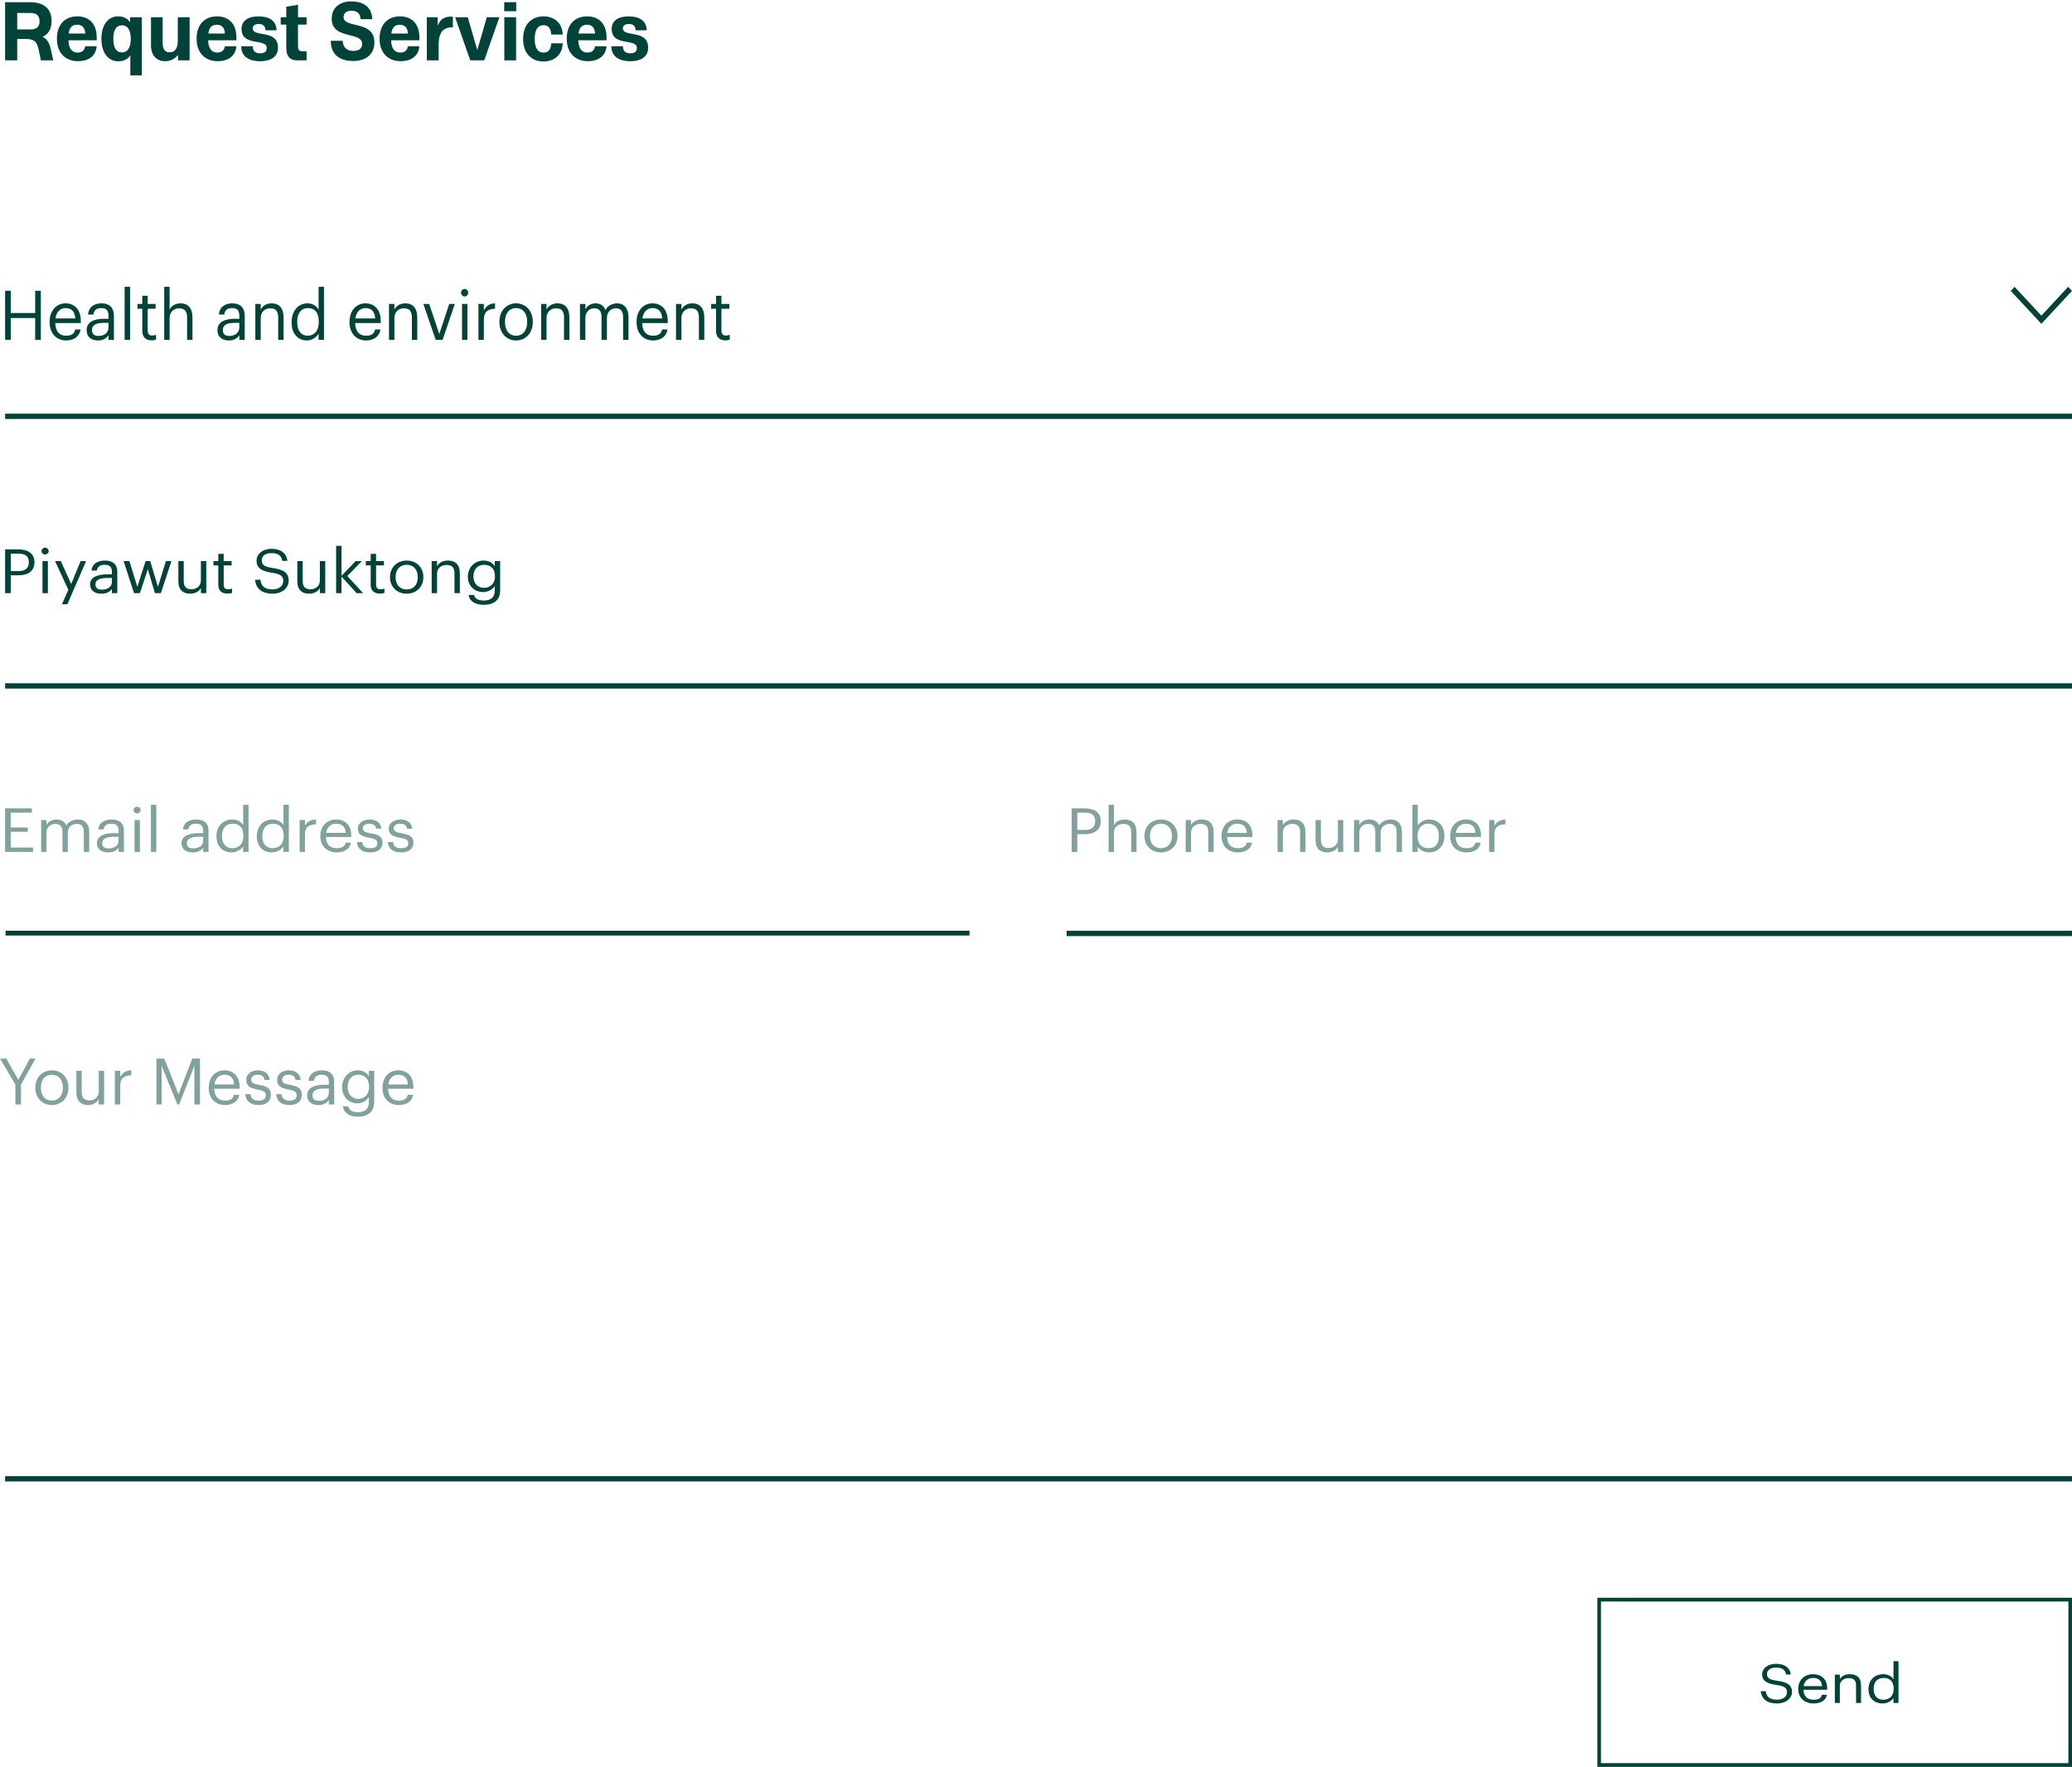 <svg width="374" height="319" viewBox="0 0 374 319" fill="none" xmlns="http://www.w3.org/2000/svg">
<path fill-rule="evenodd" clip-rule="evenodd" d="M175 168.861L1 168.861L1 168L175 168L175 168.861Z" fill="#014339"/>
<path fill-rule="evenodd" clip-rule="evenodd" d="M373.349 289.075H288.977V318.25H373.349V289.075ZM288.328 288.396V318.929H373.998V288.396H288.328Z" fill="#014339"/>
<path d="M317.809 305.263C317.95 306.454 318.7 307.479 320.776 307.479C322.32 307.479 323.461 306.591 323.461 305.419C323.461 304.102 322.548 303.633 320.82 303.389C319.233 303.174 318.95 302.823 318.95 302.14C318.95 301.486 319.504 301.007 320.57 301.007C321.646 301.007 322.211 301.369 322.396 302.247H323.244C323.092 301.007 322.124 300.324 320.57 300.324C319.102 300.324 318.069 301.144 318.069 302.218C318.069 303.457 319.037 303.916 320.668 304.141C322.146 304.356 322.548 304.687 322.548 305.478C322.548 306.269 321.776 306.796 320.776 306.796C319.211 306.796 318.841 306.093 318.722 305.263H317.809Z" fill="#014339"/>
<path d="M324.591 304.892C324.591 306.464 325.733 307.479 327.342 307.479C328.624 307.479 329.57 306.942 329.766 305.917H328.864C328.744 306.513 328.233 306.805 327.353 306.805C326.189 306.805 325.57 306.161 325.526 305H329.809V304.736C329.809 302.911 328.57 302.198 327.255 302.198C325.689 302.198 324.591 303.272 324.591 304.814V304.892ZM325.559 304.346C325.711 303.438 326.331 302.872 327.255 302.872C328.19 302.872 328.798 303.292 328.885 304.346H325.559Z" fill="#014339"/>
<path d="M331.194 307.391H332.096V304.297C332.096 303.379 332.846 302.901 333.683 302.901C334.596 302.901 335.02 303.301 335.02 304.199V307.391H335.923V304.258C335.923 302.774 335.096 302.198 333.922 302.198C332.988 302.198 332.357 302.618 332.096 303.096V302.286H331.194V307.391Z" fill="#014339"/>
<path d="M337.267 304.941C337.267 306.532 338.343 307.479 339.832 307.479C340.659 307.479 341.452 307.01 341.778 306.513V307.391H342.681V299.846H341.778V303.106C341.452 302.608 340.865 302.198 339.919 302.198C338.354 302.198 337.267 303.301 337.267 304.863V304.941ZM341.811 304.873C341.811 306.181 340.985 306.805 339.93 306.805C338.974 306.805 338.202 306.191 338.202 304.902V304.824C338.202 303.584 338.876 302.872 340.006 302.872C341.115 302.872 341.811 303.487 341.811 304.795V304.873Z" fill="#014339"/>
<path d="M9.192 9.003C8.94 7.873 8.55 7.027 7.681 6.644C8.707 6.188 9.311 5.302 9.311 3.788C9.311 1.68 8.046 0.398 5.397 0.398H0.922V10.894H3.106V7.034H4.66C6.309 7.034 6.7 7.609 7.027 9.188L7.379 10.894H9.607L9.192 9.003ZM3.106 5.309V2.347H5.523C6.643 2.347 7.14 2.87 7.14 3.828C7.14 4.76 6.668 5.309 5.523 5.309H3.106Z" fill="#014339"/>
<path d="M17.456 6.743C17.456 4.324 16.109 2.956 13.963 2.956C11.634 2.956 10.274 4.515 10.274 6.987C10.274 9.618 11.867 11.046 14.114 11.046C15.511 11.046 17.248 10.484 17.456 8.349H15.372C15.259 9.208 14.661 9.486 14.025 9.486C12.842 9.486 12.389 8.554 12.358 7.272H17.456V6.743ZM13.906 4.463C14.888 4.463 15.335 5.051 15.385 6.049H12.395C12.515 5.104 12.937 4.463 13.906 4.463Z" fill="#014339"/>
<path d="M23.523 13.604H25.6V3.108H23.472V3.967H23.434C23.019 3.385 22.396 2.956 21.314 2.956C19.438 2.956 18.305 4.595 18.305 7.001C18.305 9.42 19.457 11.059 21.345 11.059C22.497 11.059 23.126 10.563 23.479 10.034H23.523V13.604ZM22.037 9.466C21.049 9.466 20.451 8.739 20.451 6.987C20.451 5.309 21.043 4.562 22.037 4.562C22.994 4.562 23.605 5.408 23.605 6.987C23.605 8.64 22.988 9.466 22.037 9.466Z" fill="#014339"/>
<path d="M34.222 3.108H32.095V7.311C32.095 8.884 31.478 9.44 30.622 9.44C29.842 9.44 29.357 8.997 29.357 7.662V3.108H27.255V8.204C27.255 9.988 28.268 11.046 29.779 11.046C30.874 11.046 31.642 10.55 32.057 9.968H32.133V10.894H34.222V3.108Z" fill="#014339"/>
<path d="M42.668 6.743C42.668 4.324 41.321 2.956 39.175 2.956C36.846 2.956 35.487 4.515 35.487 6.987C35.487 9.618 37.079 11.046 39.326 11.046C40.723 11.046 42.461 10.484 42.668 8.349H40.585C40.472 9.208 39.874 9.486 39.238 9.486C38.055 9.486 37.602 8.554 37.57 7.272H42.668V6.743ZM39.118 4.463C40.1 4.463 40.547 5.051 40.597 6.049H37.608C37.728 5.104 38.149 4.463 39.118 4.463Z" fill="#014339"/>
<path d="M46.948 11.052C48.628 11.052 50.177 10.424 50.177 8.6C50.177 6.578 48.534 6.326 47.219 6.102C46.35 5.943 45.614 5.791 45.614 5.123C45.614 4.615 46.029 4.33 46.696 4.33C47.458 4.33 47.911 4.687 47.911 5.461H49.925C49.868 3.716 48.572 2.956 46.671 2.956C45.016 2.956 43.6 3.564 43.6 5.236C43.6 7.034 45.022 7.338 46.281 7.556C47.263 7.734 48.15 7.86 48.15 8.64C48.15 9.367 47.653 9.618 46.961 9.618C46.212 9.618 45.651 9.354 45.62 8.349H43.537C43.537 10.51 45.419 11.052 46.948 11.052Z" fill="#014339"/>
<path d="M53.676 10.894H55.337V9.261H54.696C53.965 9.261 53.789 9.056 53.789 8.164V4.436H55.337V3.108H53.789V0.854L51.675 1.211V3.108H50.667V4.436H51.675V8.613C51.675 10.16 52.298 10.894 53.676 10.894Z" fill="#014339"/>
<path d="M63.714 11.013C66.245 11.013 67.579 9.644 67.579 7.648C67.579 5.289 65.71 4.839 64.142 4.476C62.997 4.205 62.015 3.973 62.015 3.081C62.015 2.367 62.556 1.938 63.469 1.938C64.419 1.938 65.061 2.42 65.087 3.464H67.182C67.157 0.893 65.017 0.246 63.444 0.246C61.342 0.246 59.875 1.369 59.875 3.392C59.875 5.467 61.505 5.943 62.984 6.32C64.224 6.624 65.37 6.868 65.37 7.946C65.37 8.746 64.766 9.188 63.777 9.188C62.72 9.188 61.908 8.673 61.858 7.358H59.705C59.705 10.233 61.807 11.013 63.714 11.013Z" fill="#014339"/>
<path d="M75.698 6.743C75.698 4.324 74.351 2.956 72.205 2.956C69.876 2.956 68.516 4.515 68.516 6.987C68.516 9.618 70.109 11.046 72.356 11.046C73.753 11.046 75.49 10.484 75.698 8.349H73.615C73.501 9.208 72.903 9.486 72.268 9.486C71.084 9.486 70.631 8.554 70.6 7.272H75.698V6.743ZM72.148 4.463C73.13 4.463 73.577 5.051 73.627 6.049H70.638C70.757 5.104 71.179 4.463 72.148 4.463Z" fill="#014339"/>
<path d="M77.044 10.894H79.172V8.124C79.172 6.518 79.612 5.454 80.481 5.17C80.84 4.965 81.274 4.905 81.746 4.932V3.008C81.375 2.982 80.966 2.995 80.632 3.088C79.965 3.227 79.398 3.683 79.077 4.509H79.008V3.108H77.044V10.894Z" fill="#014339"/>
<path d="M87.87 3.108L86.152 9.043L84.433 3.108H82.149L84.886 10.894H87.404L90.142 3.108H87.87Z" fill="#014339"/>
<path d="M91.01 2.024H93.175V0.398H91.01V2.024ZM91.029 10.894H93.156V3.108H91.029V10.894Z" fill="#014339"/>
<path d="M98.097 11.098C99.973 11.098 101.508 9.975 101.571 7.814H99.494C99.45 9.069 98.852 9.499 98.11 9.499C97.197 9.499 96.517 8.864 96.517 7.027C96.517 5.183 97.197 4.548 98.11 4.548C98.852 4.548 99.45 4.985 99.494 6.234H101.571C101.508 4.073 99.973 2.956 98.097 2.956C96.001 2.956 94.421 4.357 94.421 7.027C94.421 9.691 96.001 11.098 98.097 11.098Z" fill="#014339"/>
<path d="M109.482 6.743C109.482 4.324 108.136 2.956 105.989 2.956C103.661 2.956 102.301 4.515 102.301 6.987C102.301 9.618 103.894 11.046 106.14 11.046C107.538 11.046 109.275 10.484 109.482 8.349H107.399C107.286 9.208 106.688 9.486 106.052 9.486C104.869 9.486 104.416 8.554 104.385 7.272H109.482V6.743ZM105.933 4.463C106.915 4.463 107.361 5.051 107.412 6.049H104.422C104.542 5.104 104.964 4.463 105.933 4.463Z" fill="#014339"/>
<path d="M113.762 11.052C115.443 11.052 116.991 10.424 116.991 8.6C116.991 6.578 115.348 6.326 114.033 6.102C113.164 5.943 112.428 5.791 112.428 5.123C112.428 4.615 112.843 4.33 113.51 4.33C114.272 4.33 114.725 4.687 114.725 5.461H116.739C116.682 3.716 115.386 2.956 113.485 2.956C111.83 2.956 110.414 3.564 110.414 5.236C110.414 7.034 111.836 7.338 113.095 7.556C114.077 7.734 114.964 7.86 114.964 8.64C114.964 9.367 114.467 9.618 113.775 9.618C113.026 9.618 112.466 9.354 112.434 8.349H110.351C110.351 10.51 112.233 11.052 113.762 11.052Z" fill="#014339"/>
<path d="M0.922 61.345H1.942V57.406H6.351V61.345H7.372V52.488H6.351V56.501H1.942V52.488H0.922V61.345Z" fill="#014339"/>
<path d="M8.96 58.174C8.96 60.168 10.191 61.456 11.927 61.456C13.311 61.456 14.331 60.775 14.542 59.474H13.569C13.44 60.23 12.889 60.602 11.939 60.602C10.684 60.602 10.016 59.784 9.969 58.31H14.589V57.975C14.589 55.659 13.252 54.755 11.833 54.755C10.145 54.755 8.96 56.117 8.96 58.075V58.174ZM10.004 57.48C10.168 56.328 10.836 55.609 11.833 55.609C12.842 55.609 13.498 56.142 13.592 57.48H10.004Z" fill="#014339"/>
<path d="M15.636 59.549C15.636 60.874 16.538 61.456 17.676 61.456C18.579 61.456 19.13 61.134 19.587 60.527V61.345H20.561V57.071C20.561 55.263 19.494 54.755 18.321 54.755C17.137 54.755 16.023 55.3 15.893 56.774H16.867C16.961 55.981 17.43 55.609 18.274 55.609C19.212 55.609 19.587 56.043 19.587 57.071V57.542H18.708C17.137 57.542 15.636 58.05 15.636 59.549ZM19.587 59.078C19.587 60.081 18.802 60.639 17.77 60.639C16.914 60.639 16.609 60.218 16.609 59.549C16.609 58.595 17.512 58.273 18.743 58.273H19.587V59.078Z" fill="#014339"/>
<path d="M22.496 61.345H23.481V51.769H22.496V61.345Z" fill="#014339"/>
<path d="M25.684 59.722C25.684 60.738 26.224 61.432 27.338 61.432C27.736 61.432 27.971 61.37 28.17 61.295V60.428C27.959 60.515 27.725 60.565 27.42 60.565C26.927 60.565 26.657 60.255 26.657 59.623V55.733H28.088V54.866H26.657V53.392H25.684V54.866H24.805V55.733H25.684V59.722Z" fill="#014339"/>
<path d="M29.642 61.345H30.615V57.418C30.615 56.254 31.424 55.647 32.327 55.647C33.312 55.647 33.769 56.154 33.769 57.294V61.345H34.743V57.368C34.743 55.486 33.852 54.755 32.585 54.755C31.576 54.755 30.896 55.287 30.615 55.894V51.769H29.642V61.345Z" fill="#014339"/>
<path d="M39.249 59.549C39.249 60.874 40.152 61.456 41.29 61.456C42.193 61.456 42.744 61.134 43.201 60.527V61.345H44.175V57.071C44.175 55.263 43.108 54.755 41.935 54.755C40.75 54.755 39.636 55.3 39.507 56.774H40.481C40.575 55.981 41.044 55.609 41.888 55.609C42.826 55.609 43.201 56.043 43.201 57.071V57.542H42.322C40.75 57.542 39.249 58.05 39.249 59.549ZM43.201 59.078C43.201 60.081 42.416 60.639 41.384 60.639C40.528 60.639 40.223 60.218 40.223 59.549C40.223 58.595 41.126 58.273 42.357 58.273H43.201V59.078Z" fill="#014339"/>
<path d="M46.087 61.345H47.06V57.418C47.06 56.254 47.869 55.647 48.772 55.647C49.757 55.647 50.214 56.154 50.214 57.294V61.345H51.188V57.368C51.188 55.486 50.296 54.755 49.03 54.755C48.021 54.755 47.341 55.287 47.06 55.894V54.866H46.087V61.345Z" fill="#014339"/>
<path d="M52.638 58.236C52.638 60.255 53.799 61.456 55.405 61.456C56.297 61.456 57.153 60.862 57.504 60.23V61.345H58.478V51.769H57.504V55.907C57.153 55.275 56.519 54.755 55.499 54.755C53.81 54.755 52.638 56.154 52.638 58.136V58.236ZM57.539 58.149C57.539 59.809 56.648 60.602 55.511 60.602C54.479 60.602 53.646 59.821 53.646 58.186V58.087C53.646 56.514 54.373 55.609 55.593 55.609C56.789 55.609 57.539 56.39 57.539 58.05V58.149Z" fill="#014339"/>
<path d="M63.093 58.174C63.093 60.168 64.325 61.456 66.06 61.456C67.444 61.456 68.464 60.775 68.675 59.474H67.702C67.573 60.23 67.022 60.602 66.072 60.602C64.817 60.602 64.149 59.784 64.102 58.31H68.722V57.975C68.722 55.659 67.385 54.755 65.966 54.755C64.278 54.755 63.093 56.117 63.093 58.075V58.174ZM64.137 57.48C64.301 56.328 64.97 55.609 65.966 55.609C66.975 55.609 67.632 56.142 67.725 57.48H64.137Z" fill="#014339"/>
<path d="M70.216 61.345H71.189V57.418C71.189 56.254 71.998 55.647 72.901 55.647C73.886 55.647 74.344 56.154 74.344 57.294V61.345H75.317V57.368C75.317 55.486 74.426 54.755 73.159 54.755C72.151 54.755 71.47 55.287 71.189 55.894V54.866H70.216V61.345Z" fill="#014339"/>
<path d="M78.646 61.345H79.889L82.094 54.866H81.085L79.291 60.304L77.473 54.866H76.418L78.646 61.345Z" fill="#014339"/>
<path d="M83.222 52.834C83.222 53.206 83.515 53.516 83.866 53.516C84.218 53.516 84.511 53.206 84.511 52.834C84.511 52.463 84.218 52.153 83.866 52.153C83.515 52.153 83.222 52.463 83.222 52.834ZM83.397 61.345H84.371V54.866H83.397V61.345Z" fill="#014339"/>
<path d="M86.363 61.345H87.336V57.79C87.336 56.192 88.122 55.783 89.353 55.721V54.755C88.251 54.792 87.723 55.3 87.336 56.031V54.866H86.363V61.345Z" fill="#014339"/>
<path d="M90.143 58.161C90.143 60.057 91.397 61.456 93.145 61.456C94.892 61.456 96.17 60.106 96.17 58.149V58.05C96.17 56.105 94.892 54.755 93.156 54.755C91.421 54.755 90.143 56.117 90.143 58.062V58.161ZM95.162 58.161C95.162 59.623 94.388 60.602 93.156 60.602C91.913 60.602 91.151 59.636 91.151 58.161V58.062C91.151 56.576 91.925 55.609 93.156 55.609C94.376 55.609 95.162 56.576 95.162 58.075V58.161Z" fill="#014339"/>
<path d="M97.677 61.345H98.651V57.418C98.651 56.254 99.46 55.647 100.363 55.647C101.348 55.647 101.805 56.154 101.805 57.294V61.345H102.778V57.368C102.778 55.486 101.887 54.755 100.621 54.755C99.612 54.755 98.932 55.287 98.651 55.894V54.866H97.677V61.345Z" fill="#014339"/>
<path d="M104.686 61.345H105.659V57.381C105.659 56.216 106.48 55.647 107.277 55.647C108.122 55.647 108.579 56.117 108.579 57.257V61.345H109.552V57.381C109.552 56.216 110.373 55.647 111.171 55.647C112.015 55.647 112.472 56.117 112.472 57.257V61.345H113.446V57.331C113.446 55.448 112.484 54.755 111.382 54.755C110.62 54.755 109.705 55.126 109.283 55.969C108.966 55.102 108.274 54.755 107.489 54.755C106.609 54.755 105.941 55.25 105.659 55.857V54.866H104.686V61.345Z" fill="#014339"/>
<path d="M114.902 58.174C114.902 60.168 116.133 61.456 117.869 61.456C119.252 61.456 120.273 60.775 120.484 59.474H119.51C119.381 60.23 118.83 60.602 117.88 60.602C116.626 60.602 115.957 59.784 115.91 58.31H120.531V57.975C120.531 55.659 119.194 54.755 117.775 54.755C116.086 54.755 114.902 56.117 114.902 58.075V58.174ZM115.945 57.48C116.11 56.328 116.778 55.609 117.775 55.609C118.783 55.609 119.44 56.142 119.534 57.48H115.945Z" fill="#014339"/>
<path d="M122.024 61.345H122.997V57.418C122.997 56.254 123.807 55.647 124.709 55.647C125.695 55.647 126.152 56.154 126.152 57.294V61.345H127.125V57.368C127.125 55.486 126.234 54.755 124.967 54.755C123.959 54.755 123.279 55.287 122.997 55.894V54.866H122.024V61.345Z" fill="#014339"/>
<path d="M129.244 59.722C129.244 60.738 129.783 61.432 130.897 61.432C131.296 61.432 131.53 61.37 131.73 61.295V60.428C131.519 60.515 131.284 60.565 130.979 60.565C130.487 60.565 130.217 60.255 130.217 59.623V55.733H131.648V54.866H130.217V53.392H129.244V54.866H128.364V55.733H129.244V59.722Z" fill="#014339"/>
<path d="M0.922 107.061H1.939V103.847H3.296C4.887 103.847 6.22 103.195 6.22 101.516V101.472C6.22 99.826 4.899 99.163 3.296 99.163H0.922V107.061ZM1.939 103.084V99.936H3.366C4.501 99.936 5.203 100.356 5.203 101.472V101.516C5.203 102.532 4.559 103.084 3.366 103.084H1.939Z" fill="#014339"/>
<path d="M7.496 99.472C7.496 99.804 7.788 100.08 8.139 100.08C8.49 100.08 8.782 99.804 8.782 99.472C8.782 99.141 8.49 98.865 8.139 98.865C7.788 98.865 7.496 99.141 7.496 99.472ZM7.671 107.061H8.642V101.284H7.671V107.061Z" fill="#014339"/>
<path d="M11.179 109.072H12.161L15.542 101.284H14.547L12.851 105.426L10.98 101.284H9.939L12.337 106.465L11.179 109.072Z" fill="#014339"/>
<path d="M16.26 105.46C16.26 106.642 17.16 107.161 18.295 107.161C19.196 107.161 19.745 106.874 20.202 106.332V107.061H21.172V103.25C21.172 101.637 20.108 101.184 18.938 101.184C17.757 101.184 16.646 101.67 16.517 102.985H17.488C17.582 102.278 18.049 101.947 18.892 101.947C19.827 101.947 20.202 102.333 20.202 103.25V103.67H19.324C17.757 103.67 16.26 104.123 16.26 105.46ZM20.202 105.04C20.202 105.935 19.418 106.432 18.389 106.432C17.535 106.432 17.231 106.056 17.231 105.46C17.231 104.609 18.131 104.322 19.36 104.322H20.202V105.04Z" fill="#014339"/>
<path d="M24.193 107.061H25.258L26.685 102.731L27.959 107.061H29.036L30.942 101.284H29.948L28.509 105.935L27.117 101.284H26.275L24.79 105.935L23.363 101.284H22.31L24.193 107.061Z" fill="#014339"/>
<path d="M32.193 104.94C32.193 106.531 33.105 107.161 34.322 107.161C35.304 107.161 35.983 106.686 36.263 106.144V107.061H37.234V101.284H36.263V104.786C36.263 105.824 35.444 106.365 34.579 106.365C33.62 106.365 33.164 105.912 33.164 104.896V101.284H32.193V104.94Z" fill="#014339"/>
<path d="M39.407 105.614C39.407 106.52 39.945 107.139 41.056 107.139C41.453 107.139 41.688 107.083 41.886 107.017V106.244C41.676 106.321 41.442 106.365 41.138 106.365C40.647 106.365 40.377 106.089 40.377 105.526V102.057H41.804V101.284H40.377V99.969H39.407V101.284H38.529V102.057H39.407V105.614Z" fill="#014339"/>
<path d="M46.028 104.653C46.18 106.001 46.987 107.161 49.221 107.161C50.882 107.161 52.11 106.155 52.11 104.83C52.11 103.339 51.128 102.808 49.268 102.532C47.56 102.289 47.256 101.891 47.256 101.118C47.256 100.378 47.853 99.837 48.999 99.837C50.157 99.837 50.765 100.245 50.964 101.24H51.876C51.713 99.837 50.672 99.063 48.999 99.063C47.42 99.063 46.309 99.991 46.309 101.207C46.309 102.609 47.35 103.129 49.104 103.383C50.695 103.626 51.128 104.001 51.128 104.896C51.128 105.791 50.297 106.387 49.221 106.387C47.537 106.387 47.139 105.592 47.011 104.653H46.028Z" fill="#014339"/>
<path d="M53.667 104.94C53.667 106.531 54.579 107.161 55.795 107.161C56.778 107.161 57.456 106.686 57.737 106.144V107.061H58.708V101.284H57.737V104.786C57.737 105.824 56.918 106.365 56.053 106.365C55.094 106.365 54.638 105.912 54.638 104.896V101.284H53.667V104.94Z" fill="#014339"/>
<path d="M60.67 107.061H61.641V104.068L64.354 107.061H65.536L62.693 103.968L65.313 101.284H64.179L61.641 103.946V98.522H60.67V107.061Z" fill="#014339"/>
<path d="M66.911 105.614C66.911 106.52 67.449 107.139 68.561 107.139C68.958 107.139 69.192 107.083 69.391 107.017V106.244C69.18 106.321 68.947 106.365 68.642 106.365C68.151 106.365 67.882 106.089 67.882 105.526V102.057H69.309V101.284H67.882V99.969H66.911V101.284H66.034V102.057H66.911V105.614Z" fill="#014339"/>
<path d="M70.402 104.222C70.402 105.912 71.654 107.161 73.397 107.161C75.139 107.161 76.414 105.957 76.414 104.211V104.123C76.414 102.389 75.139 101.184 73.408 101.184C71.677 101.184 70.402 102.4 70.402 104.134V104.222ZM75.408 104.222C75.408 105.526 74.636 106.399 73.408 106.399C72.169 106.399 71.408 105.537 71.408 104.222V104.134C71.408 102.808 72.18 101.947 73.408 101.947C74.625 101.947 75.408 102.808 75.408 104.145V104.222Z" fill="#014339"/>
<path d="M77.918 107.061H78.888V103.559C78.888 102.521 79.695 101.98 80.596 101.98C81.579 101.98 82.035 102.433 82.035 103.449V107.061H83.005V103.515C83.005 101.836 82.117 101.184 80.853 101.184C79.847 101.184 79.169 101.659 78.888 102.201V101.284H77.918V107.061Z" fill="#014339"/>
<path d="M84.58 107.393C84.744 108.365 85.54 109.171 87.353 109.171C89.06 109.171 90.265 108.354 90.277 106.675V101.284H89.306V102.212C88.955 101.648 88.323 101.184 87.306 101.184C85.621 101.184 84.452 102.488 84.452 104.057V104.134C84.452 105.725 85.633 106.874 87.236 106.874C88.124 106.874 88.955 106.343 89.306 105.78V106.619C89.306 107.857 88.546 108.398 87.341 108.398C86.3 108.398 85.715 108.056 85.575 107.393H84.58ZM89.341 104.068C89.341 105.36 88.475 106.111 87.341 106.111C86.311 106.111 85.458 105.36 85.458 104.101V104.012C85.458 102.797 86.183 101.947 87.399 101.947C88.592 101.947 89.341 102.698 89.341 103.99V104.068Z" fill="#014339"/>
<g opacity="0.5">
<path d="M2.776 199.357H3.786V195.754L6.411 191.074H5.4L3.31 194.92L1.138 191.074H0L2.776 195.743V199.357Z" fill="#014339"/>
<path d="M6.38 196.38C6.38 198.152 7.623 199.461 9.353 199.461C11.083 199.461 12.349 198.198 12.349 196.368V196.275C12.349 194.457 11.083 193.194 9.365 193.194C7.646 193.194 6.38 194.468 6.38 196.287V196.38ZM11.351 196.38C11.351 197.747 10.584 198.662 9.365 198.662C8.134 198.662 7.379 197.758 7.379 196.38V196.287C7.379 194.897 8.145 193.993 9.365 193.993C10.572 193.993 11.351 194.897 11.351 196.299V196.38Z" fill="#014339"/>
<path d="M13.784 197.133C13.784 198.801 14.69 199.461 15.897 199.461C16.873 199.461 17.547 198.963 17.825 198.395V199.357H18.789V193.298H17.825V196.97C17.825 198.059 17.012 198.627 16.153 198.627C15.201 198.627 14.748 198.152 14.748 197.086V193.298H13.784V197.133Z" fill="#014339"/>
<path d="M20.737 199.357H21.701V196.032C21.701 194.538 22.479 194.155 23.699 194.098V193.194C22.607 193.229 22.085 193.704 21.701 194.387V193.298H20.737V199.357Z" fill="#014339"/>
<path d="M28.247 199.357H29.176V192.383L32.022 199.357H32.335L35.087 192.383V199.357H36.098V191.074H34.704L32.219 197.527L29.652 191.074H28.247V199.357Z" fill="#014339"/>
<path d="M37.671 196.391C37.671 198.256 38.89 199.461 40.609 199.461C41.98 199.461 42.99 198.824 43.199 197.608H42.235C42.107 198.314 41.561 198.662 40.621 198.662C39.378 198.662 38.716 197.897 38.67 196.519H43.245V196.206C43.245 194.04 41.921 193.194 40.516 193.194C38.844 193.194 37.671 194.468 37.671 196.299V196.391ZM38.705 195.743C38.867 194.665 39.529 193.993 40.516 193.993C41.515 193.993 42.165 194.491 42.258 195.743H38.705Z" fill="#014339"/>
<path d="M44.282 197.492C44.34 198.731 45.211 199.461 46.663 199.461C48.138 199.461 48.892 198.72 48.892 197.619C48.892 196.333 48.01 196.055 46.755 195.824C45.641 195.627 45.339 195.407 45.339 194.862C45.339 194.341 45.792 193.993 46.488 193.993C47.255 193.993 47.627 194.283 47.766 194.943H48.695C48.532 193.634 47.592 193.194 46.5 193.194C45.548 193.194 44.444 193.773 44.444 194.897C44.444 195.951 44.979 196.391 46.558 196.681C47.499 196.855 47.975 197.063 47.975 197.7C47.975 198.349 47.569 198.662 46.651 198.662C45.675 198.662 45.292 198.21 45.222 197.492H44.282Z" fill="#014339"/>
<path d="M49.862 197.492C49.92 198.731 50.791 199.461 52.243 199.461C53.718 199.461 54.472 198.72 54.472 197.619C54.472 196.333 53.59 196.055 52.336 195.824C51.221 195.627 50.919 195.407 50.919 194.862C50.919 194.341 51.372 193.993 52.068 193.993C52.835 193.993 53.206 194.283 53.346 194.943H54.275C54.112 193.634 53.172 193.194 52.08 193.194C51.128 193.194 50.024 193.773 50.024 194.897C50.024 195.951 50.559 196.391 52.138 196.681C53.079 196.855 53.555 197.063 53.555 197.7C53.555 198.349 53.148 198.662 52.231 198.662C51.255 198.662 50.872 198.21 50.803 197.492H49.862Z" fill="#014339"/>
<path d="M55.442 197.677C55.442 198.917 56.336 199.461 57.462 199.461C58.357 199.461 58.903 199.16 59.356 198.592V199.357H60.319V195.36C60.319 193.669 59.263 193.194 58.101 193.194C56.928 193.194 55.825 193.704 55.697 195.082H56.661C56.754 194.341 57.219 193.993 58.055 193.993C58.984 193.993 59.356 194.399 59.356 195.36V195.8H58.484C56.928 195.8 55.442 196.275 55.442 197.677ZM59.356 197.237C59.356 198.175 58.577 198.697 57.555 198.697C56.708 198.697 56.406 198.303 56.406 197.677C56.406 196.785 57.3 196.484 58.519 196.484H59.356V197.237Z" fill="#014339"/>
<path d="M61.888 199.704C62.05 200.724 62.84 201.57 64.64 201.57C66.336 201.57 67.532 200.712 67.544 198.951V193.298H66.58V194.271C66.231 193.68 65.604 193.194 64.594 193.194C62.921 193.194 61.76 194.561 61.76 196.206V196.287C61.76 197.955 62.933 199.16 64.524 199.16C65.407 199.16 66.231 198.604 66.58 198.013V198.893C66.58 200.191 65.825 200.759 64.629 200.759C63.595 200.759 63.014 200.399 62.875 199.704H61.888ZM66.615 196.217C66.615 197.573 65.755 198.361 64.629 198.361C63.607 198.361 62.759 197.573 62.759 196.252V196.16C62.759 194.885 63.479 193.993 64.687 193.993C65.871 193.993 66.615 194.781 66.615 196.136V196.217Z" fill="#014339"/>
<path d="M69.041 196.391C69.041 198.256 70.261 199.461 71.98 199.461C73.35 199.461 74.36 198.824 74.569 197.608H73.605C73.478 198.314 72.932 198.662 71.991 198.662C70.748 198.662 70.086 197.897 70.04 196.519H74.616V196.206C74.616 194.04 73.292 193.194 71.887 193.194C70.214 193.194 69.041 194.468 69.041 196.299V196.391ZM70.075 195.743C70.237 194.665 70.899 193.993 71.887 193.993C72.885 193.993 73.536 194.491 73.629 195.743H70.075Z" fill="#014339"/>
</g>
<g opacity="0.5">
<path d="M0.922 153.764H5.971V152.984H1.932V150.14H5.019V149.36H1.932V146.692H5.762V145.912H0.922V153.764Z" fill="#014339"/>
<path d="M7.427 153.764H8.39V150.25C8.39 149.217 9.203 148.712 9.992 148.712C10.828 148.712 11.28 149.13 11.28 150.14V153.764H12.244V150.25C12.244 149.217 13.056 148.712 13.845 148.712C14.681 148.712 15.134 149.13 15.134 150.14V153.764H16.097V150.206C16.097 148.537 15.146 147.922 14.055 147.922C13.3 147.922 12.395 148.251 11.977 148.998C11.663 148.229 10.979 147.922 10.201 147.922C9.33 147.922 8.669 148.361 8.39 148.899V148.02H7.427V153.764Z" fill="#014339"/>
<path d="M17.492 152.171C17.492 153.346 18.386 153.862 19.512 153.862C20.405 153.862 20.951 153.577 21.404 153.039V153.764H22.367V149.975C22.367 148.372 21.311 147.922 20.15 147.922C18.978 147.922 17.875 148.405 17.747 149.712H18.711C18.804 149.009 19.268 148.679 20.104 148.679C21.032 148.679 21.404 149.064 21.404 149.975V150.392H20.533C18.978 150.392 17.492 150.843 17.492 152.171ZM21.404 151.754C21.404 152.644 20.626 153.138 19.605 153.138C18.757 153.138 18.456 152.764 18.456 152.171C18.456 151.326 19.349 151.04 20.568 151.04H21.404V151.754Z" fill="#014339"/>
<path d="M24.109 146.22C24.109 146.549 24.399 146.823 24.747 146.823C25.095 146.823 25.386 146.549 25.386 146.22C25.386 145.89 25.095 145.616 24.747 145.616C24.399 145.616 24.109 145.89 24.109 146.22ZM24.283 153.764H25.246V148.02H24.283V153.764Z" fill="#014339"/>
<path d="M27.241 153.764H28.216V145.275H27.241V153.764Z" fill="#014339"/>
<path d="M32.761 152.171C32.761 153.346 33.654 153.862 34.78 153.862C35.674 153.862 36.22 153.577 36.672 153.039V153.764H37.636V149.975C37.636 148.372 36.58 147.922 35.419 147.922C34.246 147.922 33.144 148.405 33.016 149.712H33.979C34.072 149.009 34.537 148.679 35.372 148.679C36.301 148.679 36.672 149.064 36.672 149.975V150.392H35.802C34.246 150.392 32.761 150.843 32.761 152.171ZM36.672 151.754C36.672 152.644 35.895 153.138 34.873 153.138C34.026 153.138 33.724 152.764 33.724 152.171C33.724 151.326 34.618 151.04 35.837 151.04H36.672V151.754Z" fill="#014339"/>
<path d="M39.075 151.007C39.075 152.797 40.225 153.862 41.815 153.862C42.697 153.862 43.544 153.335 43.892 152.775V153.764H44.856V145.275H43.892V148.943C43.544 148.383 42.917 147.922 41.908 147.922C40.236 147.922 39.075 149.162 39.075 150.919V151.007ZM43.927 150.93C43.927 152.402 43.045 153.105 41.919 153.105C40.898 153.105 40.074 152.413 40.074 150.963V150.876C40.074 149.481 40.793 148.679 42.001 148.679C43.184 148.679 43.927 149.371 43.927 150.843V150.93Z" fill="#014339"/>
<path d="M46.353 151.007C46.353 152.797 47.502 153.862 49.092 153.862C49.974 153.862 50.822 153.335 51.17 152.775V153.764H52.133V145.275H51.17V148.943C50.822 148.383 50.195 147.922 49.185 147.922C47.514 147.922 46.353 149.162 46.353 150.919V151.007ZM51.205 150.93C51.205 152.402 50.322 153.105 49.197 153.105C48.175 153.105 47.351 152.413 47.351 150.963V150.876C47.351 149.481 48.071 148.679 49.278 148.679C50.462 148.679 51.205 149.371 51.205 150.843V150.93Z" fill="#014339"/>
<path d="M54.083 153.764H55.046V150.612C55.046 149.195 55.824 148.833 57.042 148.778V147.922C55.951 147.955 55.429 148.405 55.046 149.053V148.02H54.083V153.764Z" fill="#014339"/>
<path d="M57.824 150.952C57.824 152.72 59.043 153.862 60.761 153.862C62.13 153.862 63.14 153.258 63.349 152.105H62.386C62.258 152.775 61.712 153.105 60.772 153.105C59.53 153.105 58.869 152.38 58.822 151.073H63.395V150.777C63.395 148.723 62.072 147.922 60.668 147.922C58.996 147.922 57.824 149.13 57.824 150.865V150.952ZM58.857 150.337C59.02 149.316 59.681 148.679 60.668 148.679C61.666 148.679 62.316 149.152 62.409 150.337H58.857Z" fill="#014339"/>
<path d="M64.431 151.996C64.489 153.171 65.36 153.862 66.811 153.862C68.285 153.862 69.04 153.16 69.04 152.116C69.04 150.898 68.157 150.634 66.904 150.414C65.79 150.228 65.488 150.019 65.488 149.503C65.488 149.009 65.94 148.679 66.637 148.679C67.403 148.679 67.774 148.954 67.914 149.58H68.842C68.68 148.339 67.74 147.922 66.648 147.922C65.697 147.922 64.594 148.471 64.594 149.536C64.594 150.535 65.128 150.952 66.706 151.227C67.647 151.392 68.123 151.589 68.123 152.193C68.123 152.808 67.716 153.105 66.799 153.105C65.824 153.105 65.441 152.676 65.372 151.996H64.431Z" fill="#014339"/>
<path d="M70.008 151.996C70.066 153.171 70.937 153.862 72.388 153.862C73.862 153.862 74.617 153.16 74.617 152.116C74.617 150.898 73.734 150.634 72.481 150.414C71.366 150.228 71.065 150.019 71.065 149.503C71.065 149.009 71.517 148.679 72.214 148.679C72.98 148.679 73.351 148.954 73.49 149.58H74.419C74.257 148.339 73.316 147.922 72.225 147.922C71.273 147.922 70.171 148.471 70.171 149.536C70.171 150.535 70.705 150.952 72.283 151.227C73.224 151.392 73.7 151.589 73.7 152.193C73.7 152.808 73.293 153.105 72.376 153.105C71.401 153.105 71.018 152.676 70.948 151.996H70.008Z" fill="#014339"/>
</g>
<g opacity="0.5">
<path d="M193.445 153.764H194.453V150.568H195.797C197.373 150.568 198.693 149.92 198.693 148.251V148.207C198.693 146.571 197.384 145.912 195.797 145.912H193.445V153.764ZM194.453 149.81V146.681H195.867C196.99 146.681 197.685 147.098 197.685 148.207V148.251C197.685 149.261 197.048 149.81 195.867 149.81H194.453Z" fill="#014339"/>
<path d="M200.107 153.764H201.069V150.283C201.069 149.25 201.868 148.712 202.76 148.712C203.733 148.712 204.185 149.162 204.185 150.173V153.764H205.147V150.239C205.147 148.57 204.266 147.922 203.015 147.922C202.019 147.922 201.347 148.394 201.069 148.932V145.275H200.107V153.764Z" fill="#014339"/>
<path d="M206.579 150.941C206.579 152.622 207.819 153.862 209.545 153.862C211.271 153.862 212.534 152.665 212.534 150.93V150.843C212.534 149.119 211.271 147.922 209.557 147.922C207.842 147.922 206.579 149.13 206.579 150.854V150.941ZM211.538 150.941C211.538 152.237 210.773 153.105 209.557 153.105C208.329 153.105 207.576 152.248 207.576 150.941V150.854C207.576 149.536 208.34 148.679 209.557 148.679C210.762 148.679 211.538 149.536 211.538 150.865V150.941Z" fill="#014339"/>
<path d="M214.023 153.764H214.985V150.283C214.985 149.25 215.784 148.712 216.676 148.712C217.649 148.712 218.101 149.162 218.101 150.173V153.764H219.062V150.239C219.062 148.57 218.182 147.922 216.931 147.922C215.934 147.922 215.263 148.394 214.985 148.932V148.02H214.023V153.764Z" fill="#014339"/>
<path d="M220.495 150.952C220.495 152.72 221.711 153.862 223.426 153.862C224.793 153.862 225.801 153.258 226.009 152.105H225.048C224.92 152.775 224.376 153.105 223.438 153.105C222.198 153.105 221.538 152.38 221.491 151.073H226.056V150.777C226.056 148.723 224.735 147.922 223.333 147.922C221.665 147.922 220.495 149.13 220.495 150.865V150.952ZM221.526 150.337C221.688 149.316 222.349 148.679 223.333 148.679C224.33 148.679 224.978 149.152 225.071 150.337H221.526Z" fill="#014339"/>
<path d="M230.597 153.764H231.559V150.283C231.559 149.25 232.358 148.712 233.25 148.712C234.223 148.712 234.675 149.162 234.675 150.173V153.764H235.637V150.239C235.637 148.57 234.756 147.922 233.505 147.922C232.509 147.922 231.837 148.394 231.559 148.932V148.02H230.597V153.764Z" fill="#014339"/>
<path d="M237.463 151.655C237.463 153.237 238.367 153.862 239.572 153.862C240.545 153.862 241.217 153.39 241.495 152.852V153.764H242.456V148.02H241.495V151.501C241.495 152.534 240.684 153.072 239.827 153.072C238.877 153.072 238.425 152.622 238.425 151.611V148.02H237.463V151.655Z" fill="#014339"/>
<path d="M244.4 153.764H245.361V150.25C245.361 149.217 246.172 148.712 246.96 148.712C247.794 148.712 248.246 149.13 248.246 150.14V153.764H249.207V150.25C249.207 149.217 250.018 148.712 250.806 148.712C251.64 148.712 252.092 149.13 252.092 150.14V153.764H253.054V150.206C253.054 148.537 252.104 147.922 251.015 147.922C250.262 147.922 249.358 148.251 248.941 148.998C248.628 148.229 247.945 147.922 247.169 147.922C246.3 147.922 245.639 148.361 245.361 148.899V148.02H244.4V153.764Z" fill="#014339"/>
<path d="M255.905 152.819C256.253 153.39 256.971 153.862 257.956 153.862C259.624 153.862 260.713 152.655 260.713 150.898V150.81C260.713 149.02 259.543 147.922 257.956 147.922C257.076 147.922 256.253 148.427 255.905 148.987V145.275H254.944V153.764H255.905V152.819ZM259.717 150.941C259.717 152.336 259.068 153.105 257.863 153.105C256.682 153.105 255.871 152.413 255.871 150.941V150.854C255.871 149.382 256.728 148.679 257.852 148.679C258.871 148.679 259.717 149.404 259.717 150.854V150.941Z" fill="#014339"/>
<path d="M261.755 150.952C261.755 152.72 262.972 153.862 264.686 153.862C266.053 153.862 267.061 153.258 267.27 152.105H266.308C266.181 152.775 265.636 153.105 264.698 153.105C263.458 153.105 262.798 152.38 262.752 151.073H267.316V150.777C267.316 148.723 265.995 147.922 264.594 147.922C262.925 147.922 261.755 149.13 261.755 150.865V150.952ZM262.786 150.337C262.949 149.316 263.609 148.679 264.594 148.679C265.59 148.679 266.239 149.152 266.331 150.337H262.786Z" fill="#014339"/>
<path d="M268.792 153.764H269.753V150.612C269.753 149.195 270.529 148.833 271.746 148.778V147.922C270.657 147.955 270.135 148.405 269.753 149.053V148.02H268.792V153.764Z" fill="#014339"/>
</g>
<path fill-rule="evenodd" clip-rule="evenodd" d="M362.945 52.508L363.633 51.769L368.472 56.971L373.312 51.769L374 52.508L368.472 58.448L362.945 52.508Z" fill="#014339"/>
<path fill-rule="evenodd" clip-rule="evenodd" d="M374.001 75.623L0.922 75.623L0.922 74.669L374.001 74.668L374.001 75.623Z" fill="#014339"/>
<path fill-rule="evenodd" clip-rule="evenodd" d="M374.001 124.284L0.922 124.284L0.922 123.33L374.001 123.33L374.001 124.284Z" fill="#014339"/>
<path fill-rule="evenodd" clip-rule="evenodd" d="M373.996 168.965L192.523 168.965L192.523 168.011L373.996 168.011L373.996 168.965Z" fill="#014339"/>
<path fill-rule="evenodd" clip-rule="evenodd" d="M374.001 267.405L0.922 267.405L0.922 266.451L374.001 266.451L374.001 267.405Z" fill="#014339"/>
</svg>
